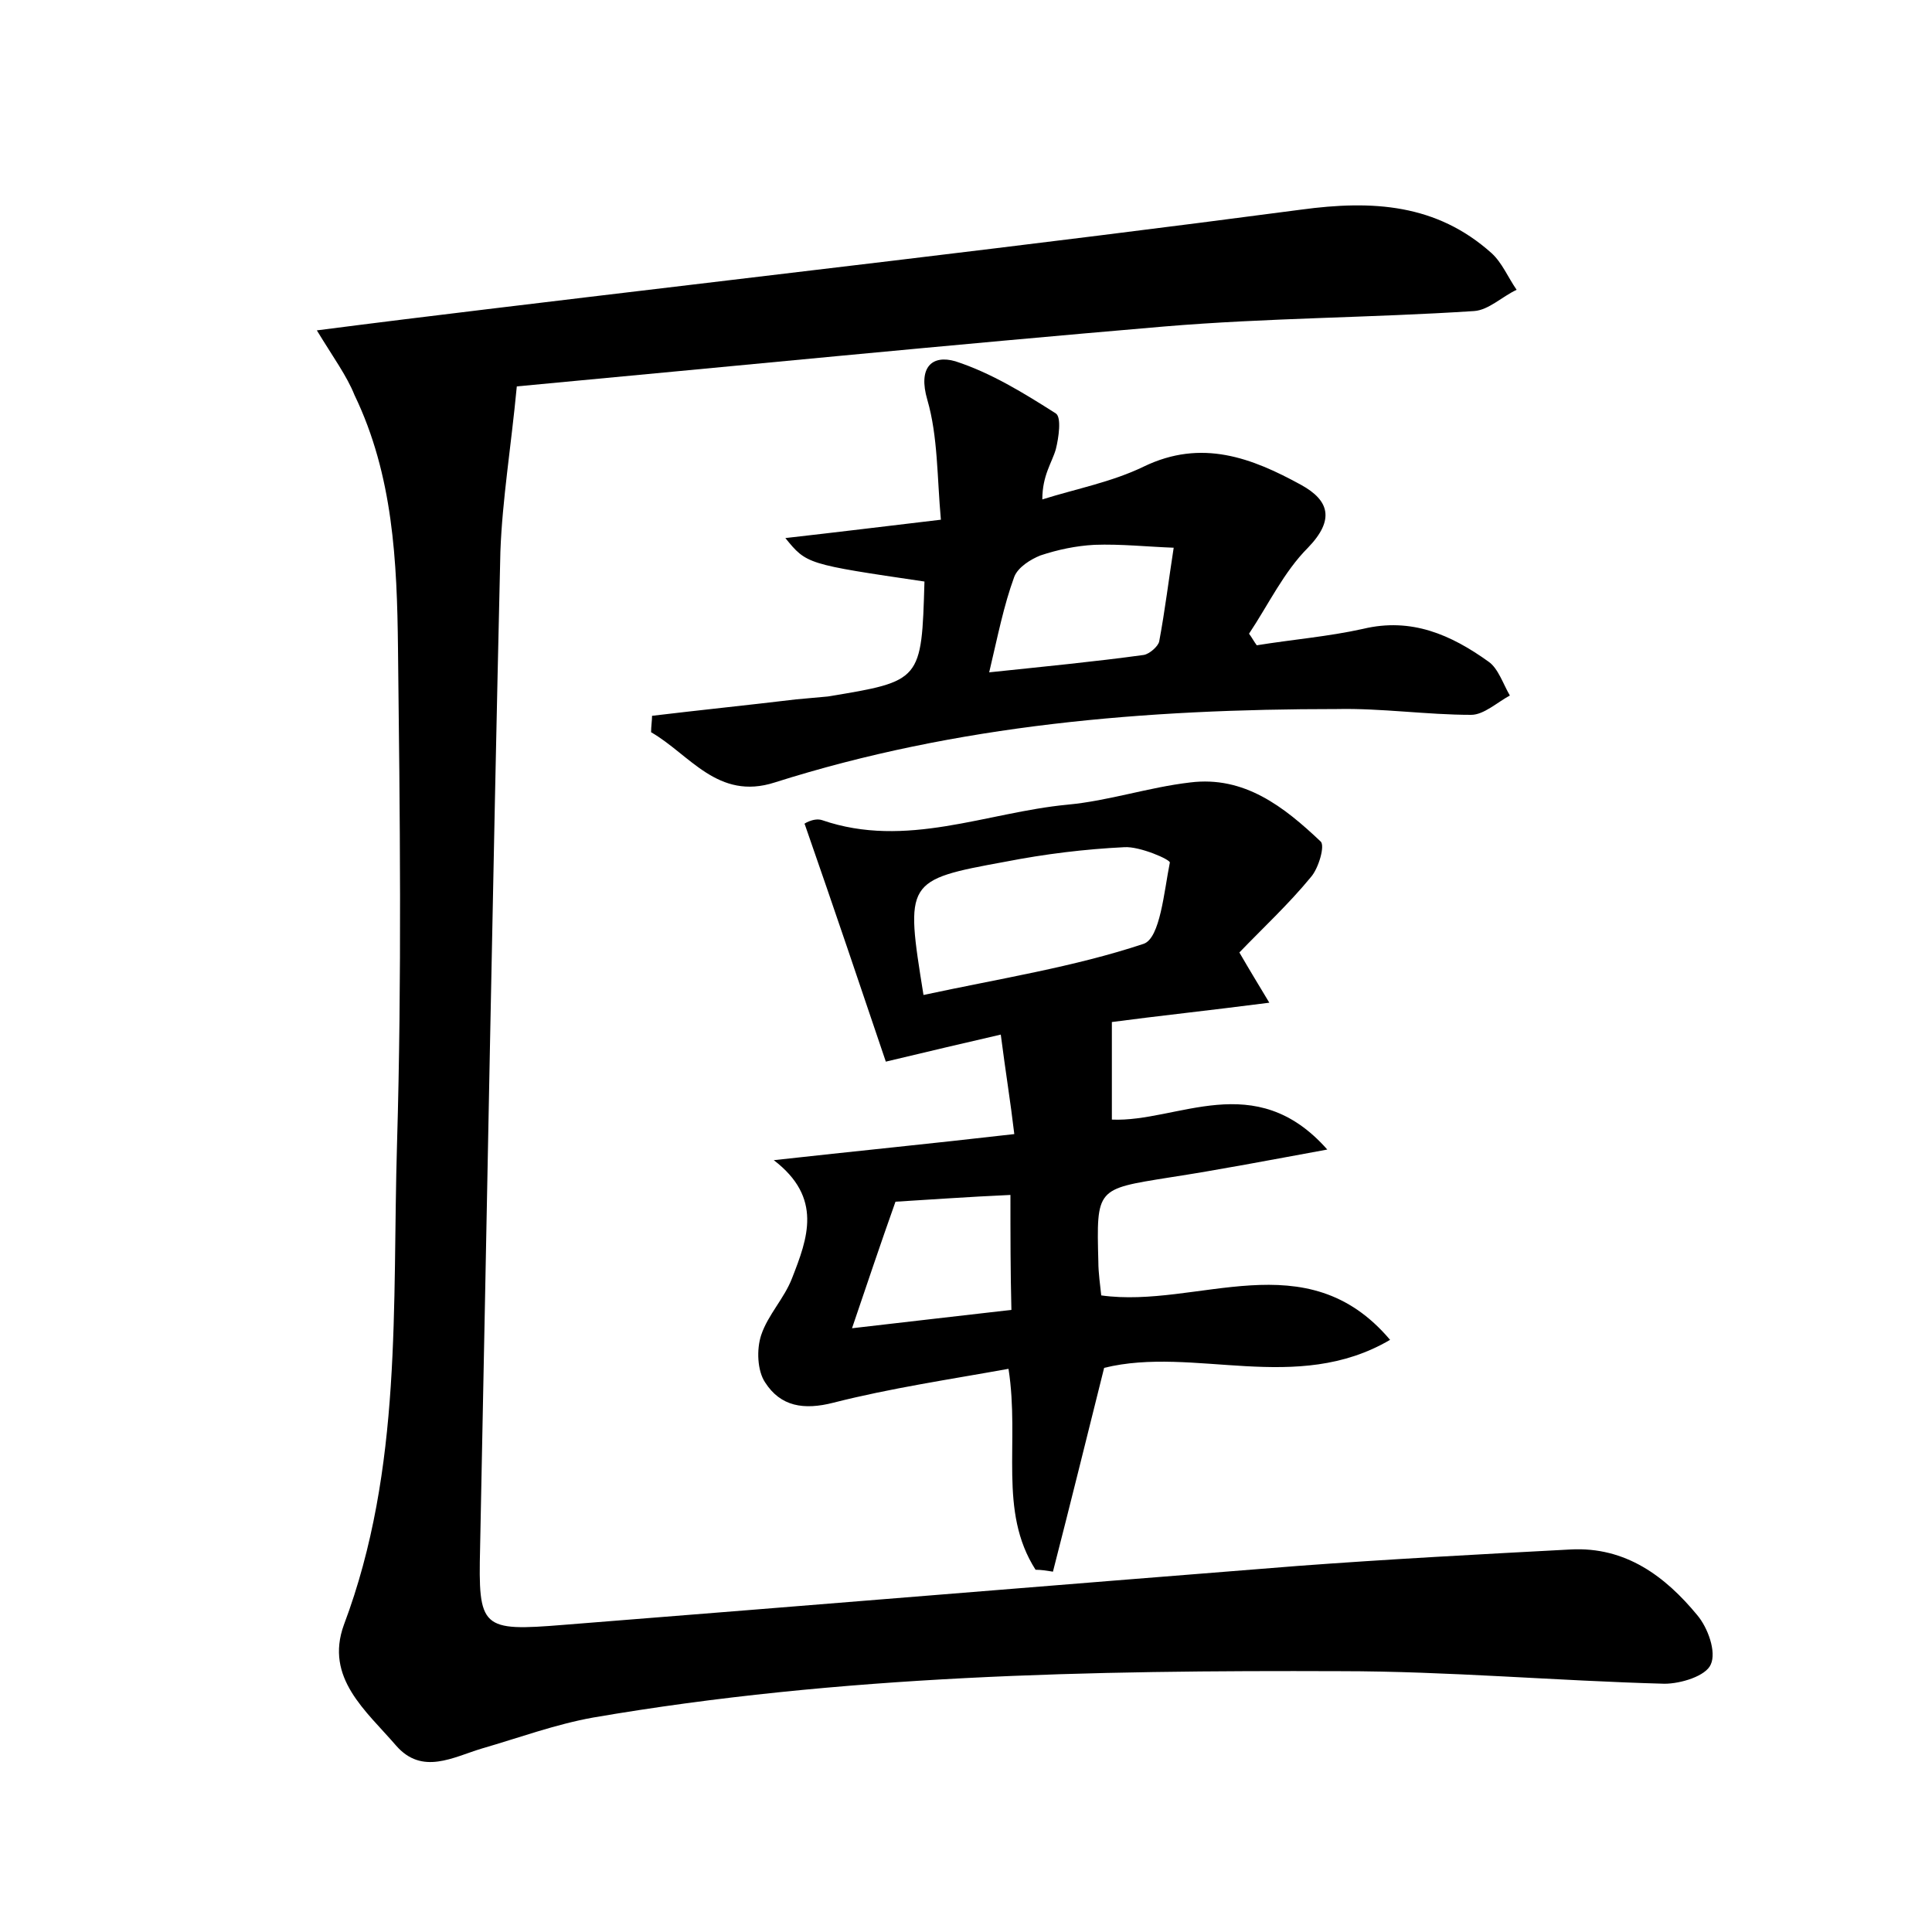 <?xml version="1.0" encoding="utf-8"?>
<!-- Generator: Adobe Illustrator 22.0.0, SVG Export Plug-In . SVG Version: 6.00 Build 0)  -->
<svg version="1.1" id="图层_1" xmlns="http://www.w3.org/2000/svg" xmlns:xlink="http://www.w3.org/1999/xlink" x="0px" y="0px"
	 viewBox="0 0 200 200" style="enable-background:new 0 0 200 200;" xml:space="preserve">
<style type="text/css">
	.st0{fill:#FFFFFF;}
</style>
<g>
	
	<path d="M32.8,34.2c6.2-0.8,11.9-1.5,17.7-2.2c28.1-3.4,56.2-6.6,84.2-10.3c7.4-1,14-0.6,19.7,4.5c1.1,1,1.7,2.5,2.6,3.8
		c-1.5,0.7-2.9,2.1-4.4,2.2c-10.7,0.7-21.4,0.7-32.1,1.6c-22.3,1.9-44.5,4.1-67,6.2c-0.6,6.3-1.5,11.7-1.7,17.1
		c-0.8,34.4-1.4,68.8-2.1,103.1c-0.2,8.4,0.1,8.7,8.7,8c25.3-2,50.7-4.1,76-6.1c9.4-0.7,18.8-1.2,28.2-1.7c5.7-0.3,9.8,2.8,13.1,6.8
		c1.1,1.3,2,3.8,1.4,5.1c-0.5,1.2-3.1,2-4.8,2c-11.2-0.3-22.4-1.3-33.5-1.3c-25.9-0.1-51.8,0.4-77.4,4.8c-3.9,0.7-7.7,2.1-11.5,3.2
		c-3,0.9-6.2,2.8-8.9-0.3c-3.1-3.6-7.4-7-5.4-12.5c6.1-16.2,5-33.1,5.5-49.8c0.5-17.1,0.3-34.2,0.1-51.3c-0.1-9-0.5-17.9-4.5-26.2
		C35.9,38.9,34.5,37,32.8,34.2z"/>
	<path d="M143.9,138.7c-9.7,5.7-20.3,0.6-29.6,2.9c-1.8,7.2-3.5,14.1-5.3,21.1c-0.6-0.1-1.2-0.2-1.8-0.2c-3.9-6.1-1.6-13.1-2.8-20.8
		c-6.1,1.1-12.2,2-18.1,3.5c-3.1,0.8-5.5,0.4-7.1-2.1c-0.8-1.2-0.9-3.4-0.4-4.9c0.7-2.1,2.4-3.8,3.2-5.9c1.6-4.1,3.2-8.3-1.9-12.2
		c8.1-0.9,16.2-1.7,24.9-2.7c-0.4-3.4-0.9-6.4-1.4-10.3c-3.9,0.9-7.3,1.7-11.9,2.8c-2.5-7.4-5.3-15.7-8.4-24.6
		c-0.3,0.1,0.9-0.7,1.8-0.4c8.7,3,17-0.8,25.4-1.6c4.3-0.4,8.4-1.8,12.7-2.3c5.6-0.7,9.7,2.5,13.5,6.1c0.5,0.4-0.2,2.8-1,3.7
		c-2.3,2.8-5,5.3-7.4,7.8c1.1,1.9,1.9,3.2,3.1,5.2c-6.2,0.8-11.8,1.4-16.3,2c0,3.5,0,6.6,0,10.1c6.8,0.3,14.8-5.4,22.3,3.1
		c-6,1.1-11.2,2.1-16.4,2.9c-7.5,1.2-7.5,1.1-7.3,8.7c0,1.2,0.2,2.5,0.3,3.5C124,135.5,135.2,128.4,143.9,138.7z M95.6,103
		c7.9-1.7,15.6-2.9,22.8-5.3c1.7-0.6,2.1-5.4,2.7-8.4c0.1-0.3-3.1-1.7-4.7-1.6c-4.1,0.2-8.2,0.7-12.3,1.5
		C93.7,91.1,93.7,91.2,95.6,103z M104.6,123.7c-4.5,0.2-8.5,0.5-11.9,0.7c-1.6,4.5-2.9,8.4-4.5,13.1c6.1-0.7,11.2-1.3,16.5-1.9
		C104.6,131.6,104.6,127.9,104.6,123.7z"/>
	<path d="M67.5,74.1c5-0.6,9.9-1.1,14.9-1.7c1.1-0.1,2.2-0.2,3.3-0.3c9.7-1.6,9.7-1.6,10-11.9c-12.2-1.8-12.2-1.8-14.4-4.5
		c5.3-0.6,10.2-1.2,16.1-1.9c-0.4-4.4-0.3-8.6-1.4-12.4c-1-3.4,0.5-4.7,2.9-4c3.7,1.2,7.1,3.3,10.4,5.4c0.6,0.4,0.3,2.5,0,3.7
		c-0.4,1.4-1.4,2.7-1.4,5.2c3.5-1.1,7.2-1.8,10.5-3.4c6-2.9,11.2-0.9,16.3,1.9c2.9,1.6,3.5,3.6,0.7,6.5c-2.5,2.5-4.1,5.9-6.1,8.9
		c0.3,0.4,0.5,0.8,0.8,1.2c3.7-0.6,7.4-0.9,11-1.7c5-1.2,9.1,0.6,13,3.4c1,0.7,1.5,2.3,2.2,3.5c-1.3,0.7-2.7,2-4,2
		c-4.6,0-9.3-0.7-13.9-0.6C118.6,73.4,99.1,75,80.2,81c-5.9,1.9-8.8-2.9-12.8-5.2C67.4,75.2,67.5,74.6,67.5,74.1z M102.4,69.6
		c5.7-0.6,10.9-1.1,16-1.8c0.6-0.1,1.5-0.9,1.6-1.4c0.6-3.2,1-6.5,1.5-9.7c-2.7-0.1-5.5-0.4-8.2-0.3c-1.9,0.1-3.8,0.5-5.6,1.1
		c-1,0.4-2.3,1.2-2.7,2.2C103.9,62.7,103.3,65.8,102.4,69.6z"/>
	
	
	
</g>
</svg>
